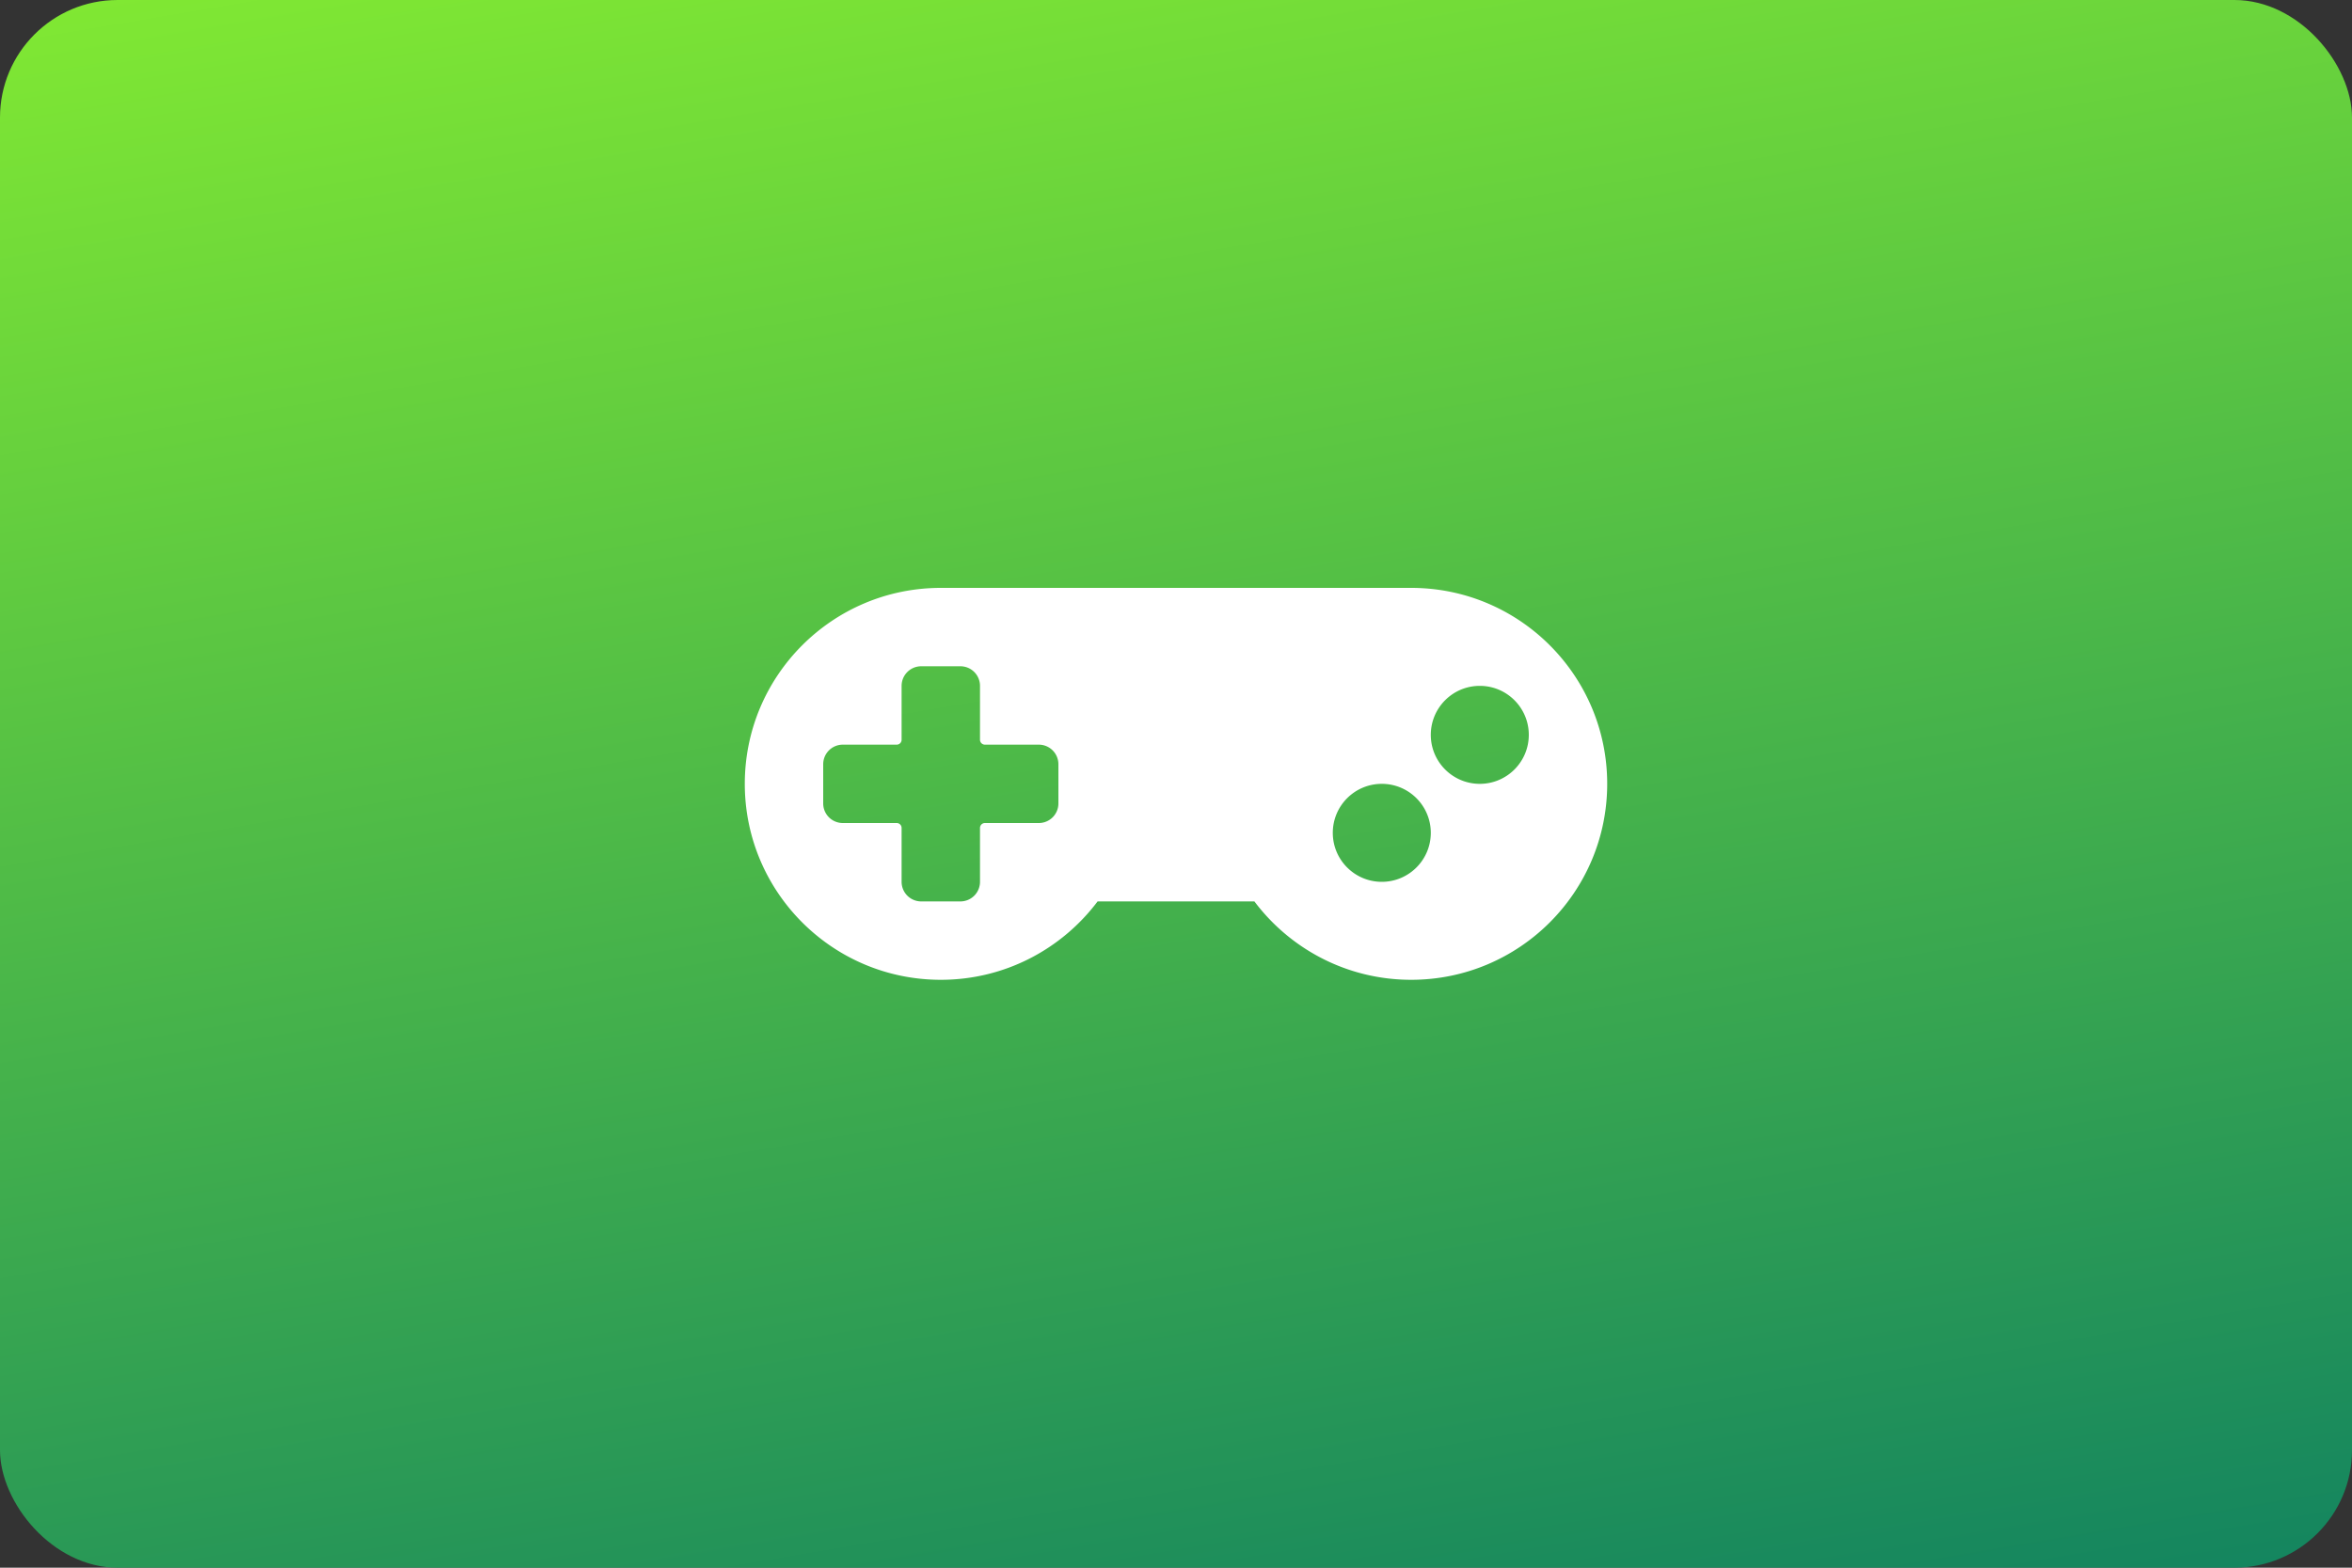 <svg version="1.1" viewBox="0 0 480 320" xmlns="http://www.w3.org/2000/svg"><rect x="0" y="0" width="480" height="320" fill="#333333" stroke="none"/><defs><linearGradient id="a" x1="41.22" x2="63.15" y1="-15.72" y2="113.9" gradientTransform="scale(3.78)" gradientUnits="userSpaceOnUse"><stop stop-color="#8af12f" offset="0"/><stop stop-color="#007367" offset="1"/></linearGradient></defs><rect width="480" height="320" ry="24" fill="url(#a)"/><path d="m192 120h96c22.09 0 40 17.91 40 40s-17.91 40-40 40c-13.12 0-24.72-6.32-32-16h-32c-7.28 9.68-18.88 16-32 16-22.09 0-40-17.91-40-40s17.91-40 40-40m110 20c-5.523 0-10 4.477-10 10s4.477 10 10 10 10-4.477 10-10-4.477-10-10-10m-20 20c-5.523 0-10 4.477-10 10s4.477 10 10 10 10-4.477 10-10-4.477-10-10-10m-98-20v11a1 1 135 0 1-1 1h-11a4 4 135 0 0-4 4v8a4 4 45 0 0 4 4h11a1 1 45 0 1 1 1v11a4 4 45 0 0 4 4h8a4 4 135 0 0 4-4v-11a1 1 135 0 1 1-1h11a4 4 135 0 0 4-4v-8a4 4 45 0 0-4-4h-11a1 1 45 0 1-1-1v-11a4 4 45 0 0-4-4h-8a4 4 135 0 0-4 4z" fill="#fff"/></svg>
